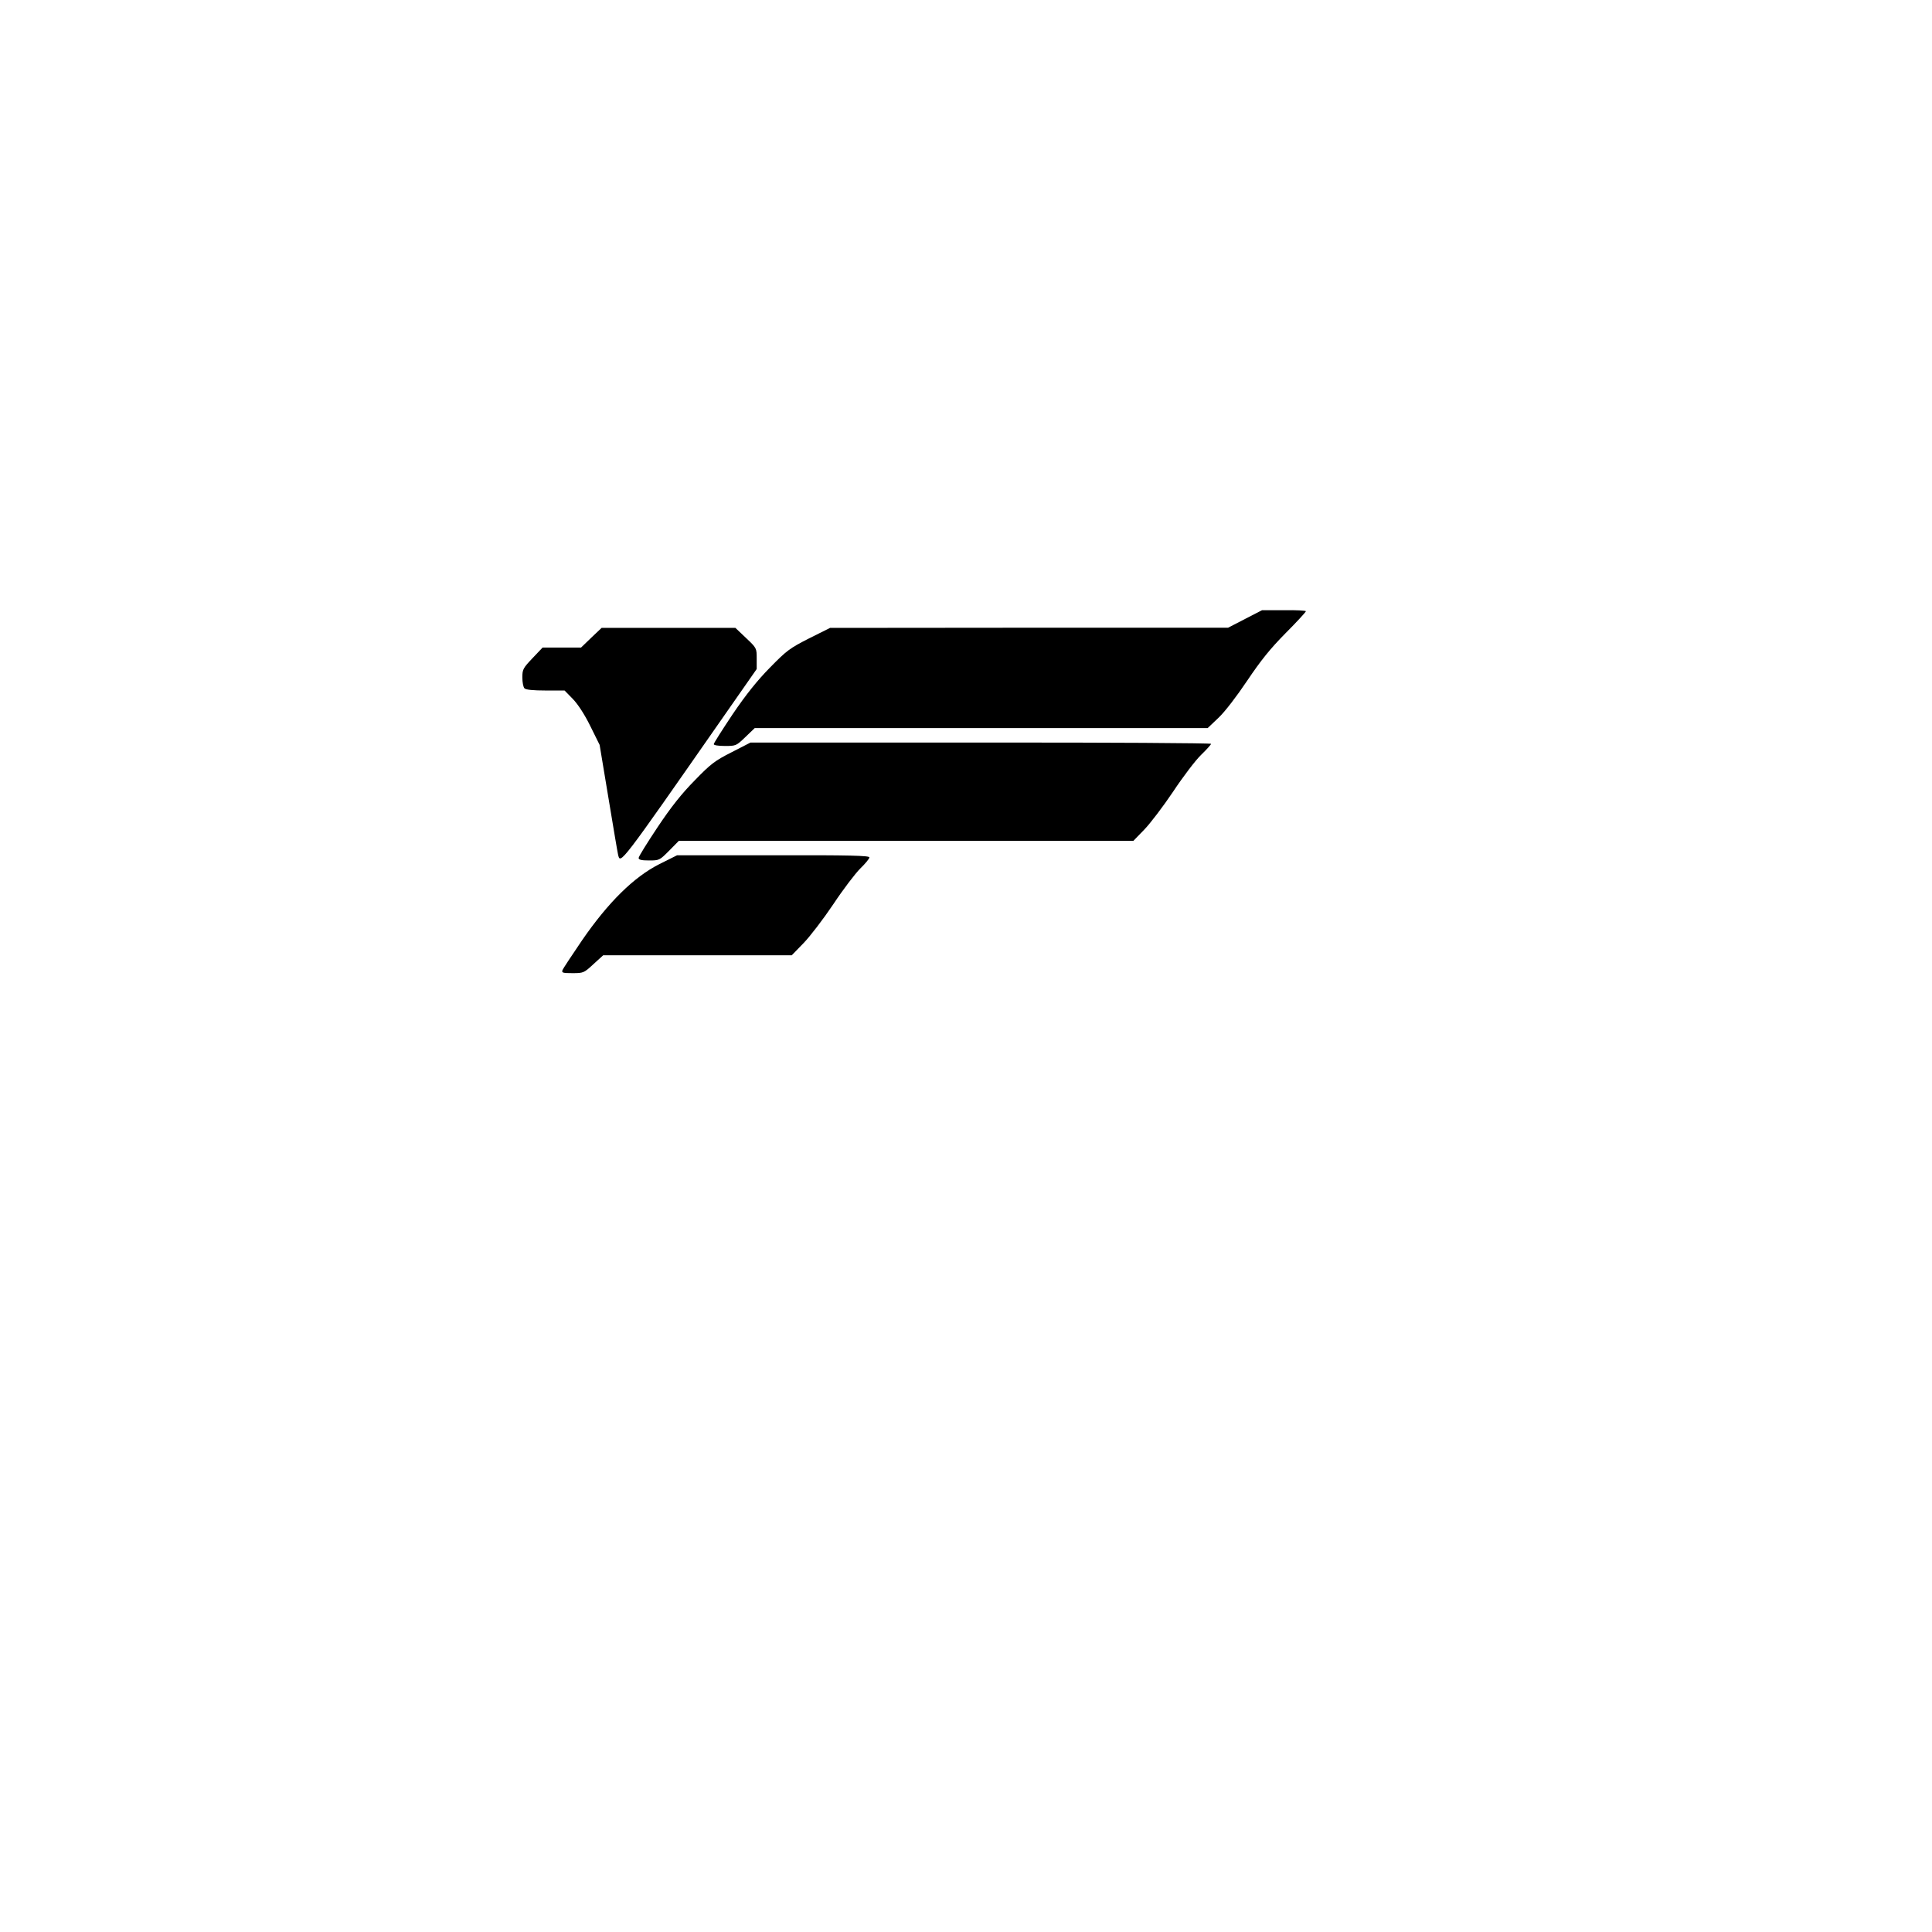 <?xml version="1.0" standalone="no"?>
<!DOCTYPE svg PUBLIC "-//W3C//DTD SVG 20010904//EN"
 "http://www.w3.org/TR/2001/REC-SVG-20010904/DTD/svg10.dtd">
<svg version="1.0" xmlns="http://www.w3.org/2000/svg"
 width="1080pt" height="1080pt" viewBox="0 0 1080 1080"
 preserveAspectRatio="xMidYMid meet">

<g transform="translate(0,1080) scale(0.1,-0.1)"
fill="#000000" stroke="none">
<path d="M6960 7340 l-95 -49 -1113 0 -1112 -1 -118 -59 c-108 -55 -125 -68
-218 -163 -70 -71 -134 -151 -208 -260 -58 -87 -106 -162 -106 -168 0 -6 26
-10 63 -10 61 0 63 1 114 50 l52 50 1266 0 1266 0 61 58 c35 33 101 119 160
207 76 113 128 178 214 265 63 63 114 119 114 123 0 4 -55 7 -122 6 l-123 0
-95 -49z"/>
<path d="M3305 7235 l-57 -55 -107 0 -108 0 -56 -59 c-53 -56 -57 -63 -57
-108 0 -27 5 -54 12 -61 8 -8 49 -12 118 -12 l106 0 46 -47 c29 -30 66 -87 98
-152 l52 -105 49 -295 c27 -163 51 -306 54 -318 13 -56 6 -66 588 769 l187
268 0 58 c0 59 0 59 -59 115 l-60 57 -374 0 -374 0 -58 -55z"/>
<path d="M4090 6595 c-93 -47 -117 -65 -206 -157 -73 -74 -132 -148 -208 -262
-58 -87 -106 -164 -106 -172 0 -10 15 -14 58 -14 58 0 59 1 113 55 l54 55
1270 0 1271 0 61 63 c33 34 106 130 161 212 55 83 125 175 156 205 31 30 56
58 56 62 0 4 -579 8 -1287 7 l-1288 0 -105 -54z"/>
<path d="M3685 5969 c-142 -72 -285 -213 -431 -425 -57 -84 -107 -159 -110
-168 -5 -14 3 -16 56 -16 61 0 64 1 117 50 l55 50 527 0 527 0 66 68 c36 37
111 135 166 217 55 83 123 172 151 200 28 27 51 55 51 62 0 10 -106 13 -537
12 l-538 0 -100 -50z"/>
</g>
</svg>
